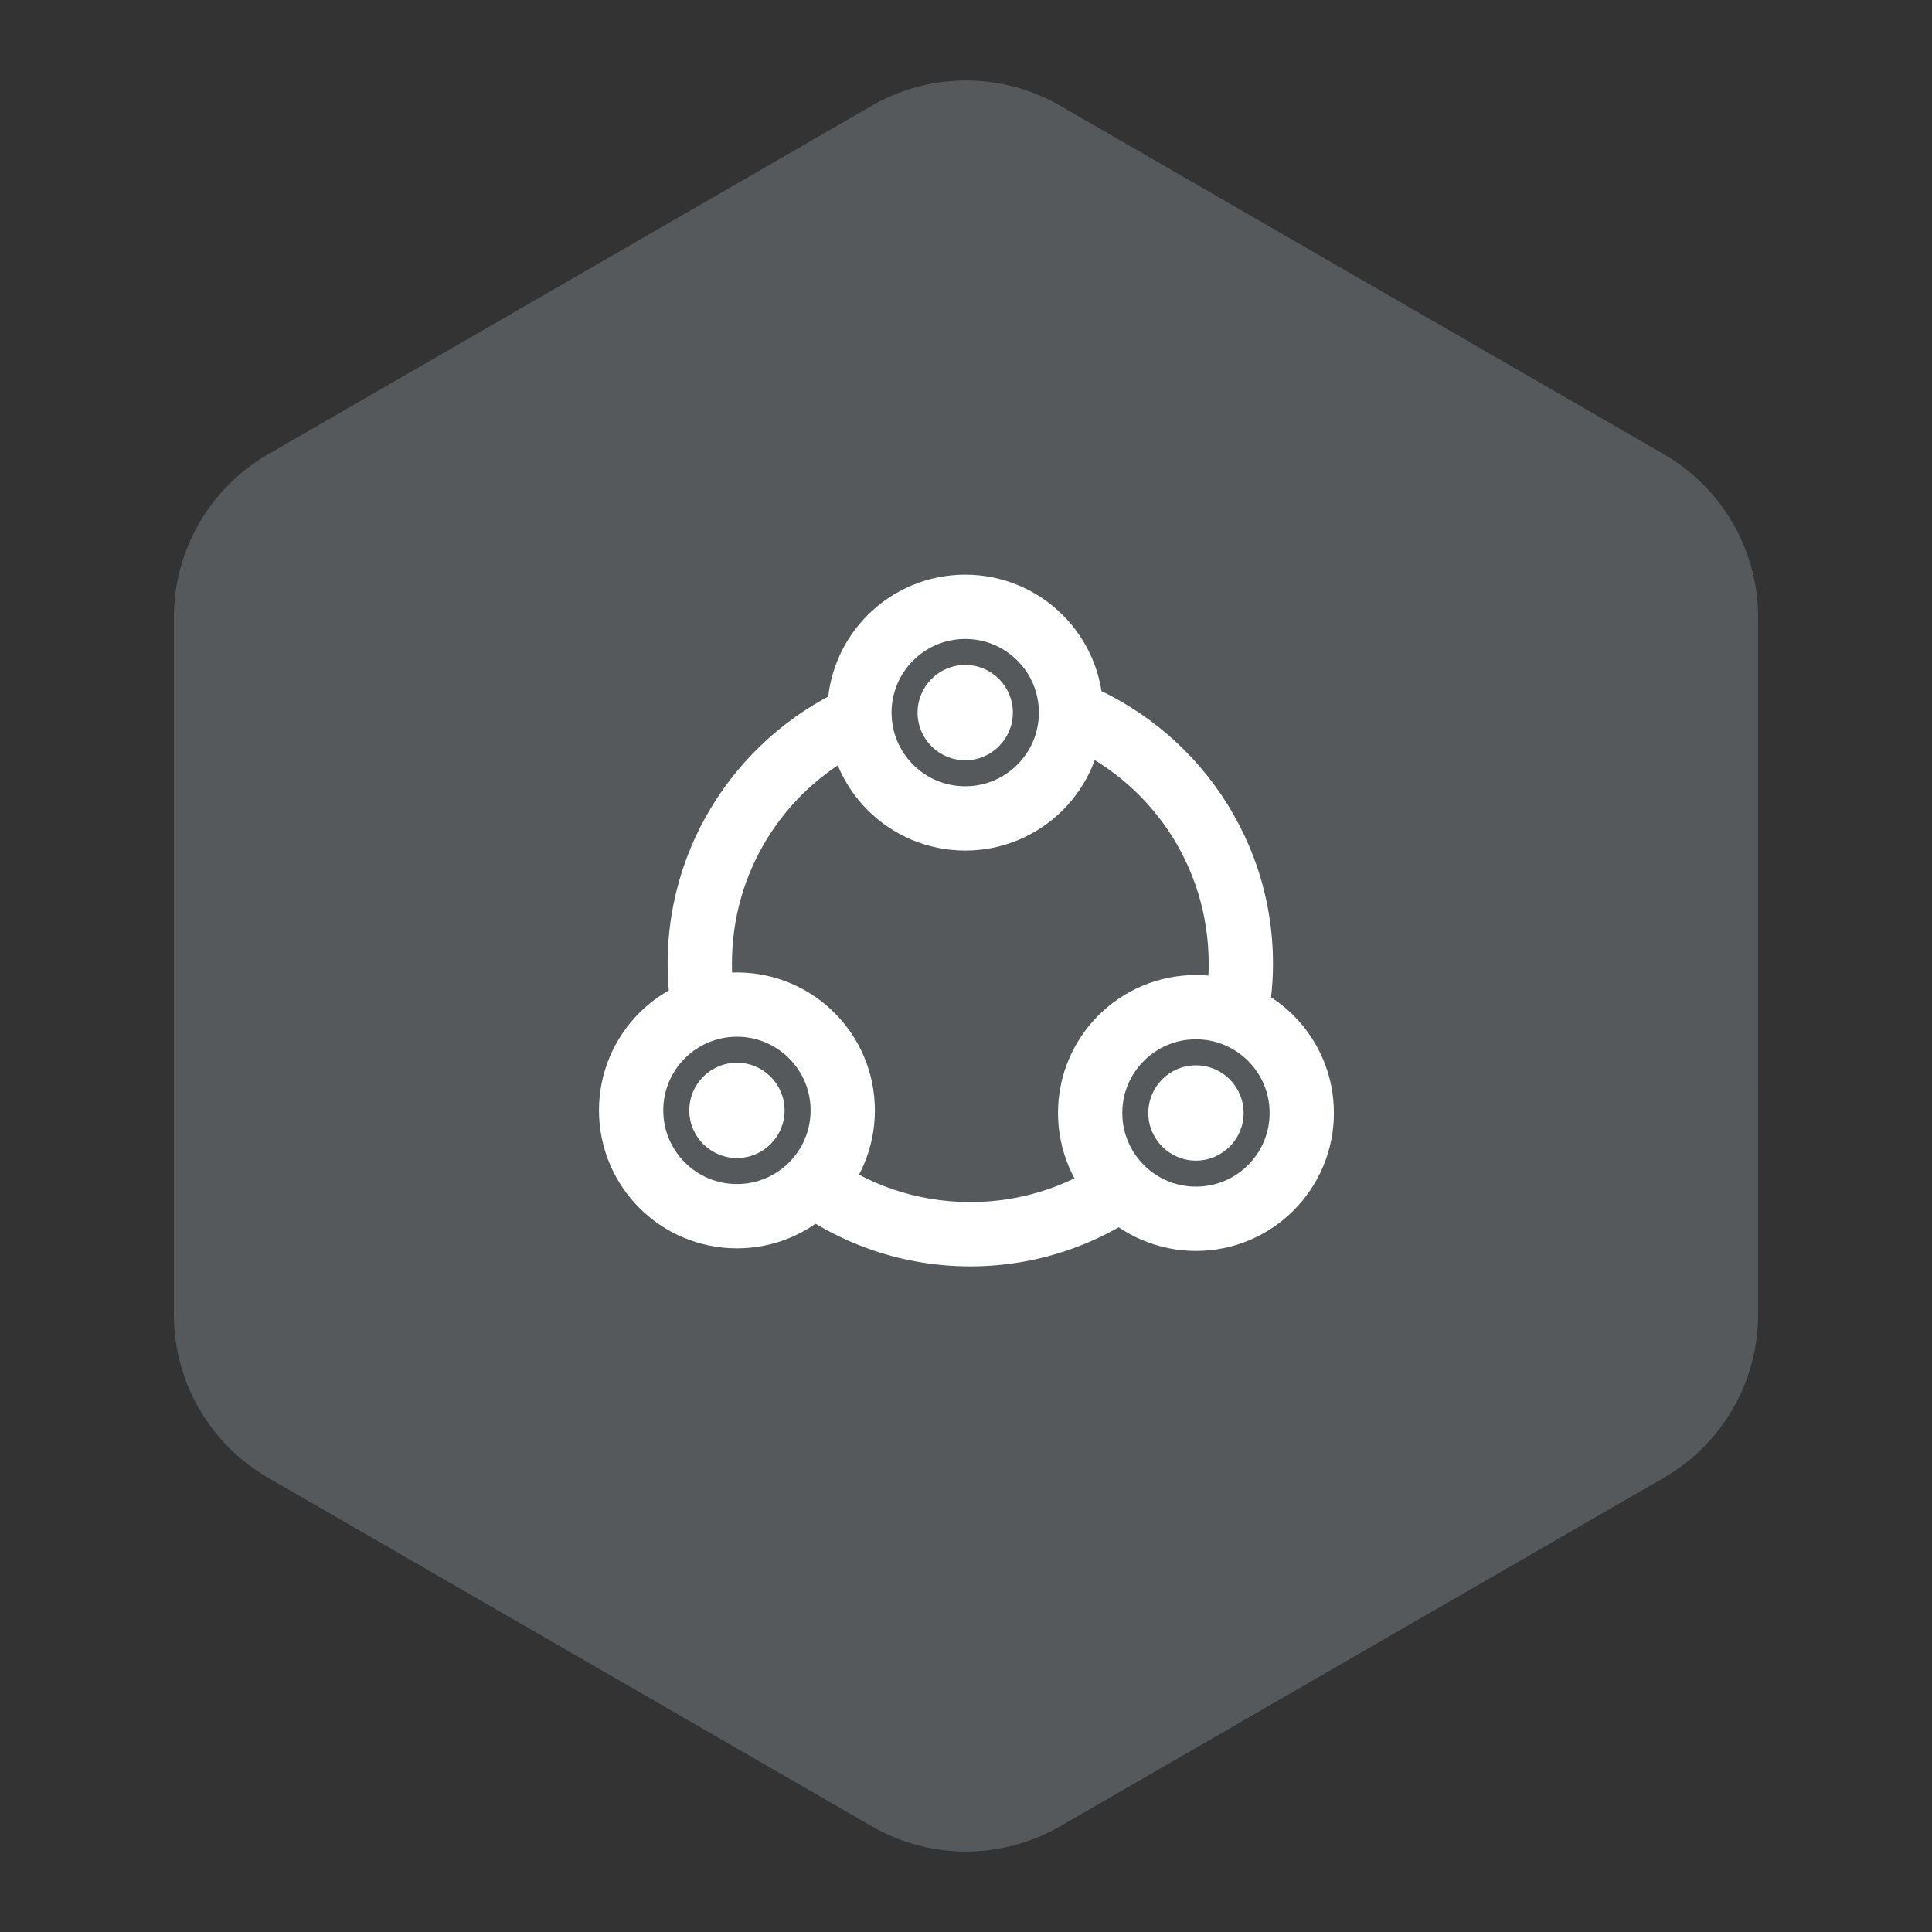 <?xml version="1.0" encoding="UTF-8" standalone="no"?>
<svg
   version="1.1"
   viewBox="0 0 192 192"
   xml:space="preserve"
   id="svg18"
   sodipodi:docname="sharex.svg"
   inkscape:version="1.2.2 (b0a8486541, 2022-12-01)"
   inkscape:export-filename="sharex.png"
   inkscape:export-xdpi="96"
   inkscape:export-ydpi="96"
   xmlns:inkscape="http://www.inkscape.org/namespaces/inkscape"
   xmlns:sodipodi="http://sodipodi.sourceforge.net/DTD/sodipodi-0.dtd"
   xmlns="http://www.w3.org/2000/svg"
   xmlns:svg="http://www.w3.org/2000/svg"><rect x="0" y="0" width="192" height="192" fill="#333333" stroke="none"/><defs
   id="defs22"><style
     id="style406">.a{fill:none;stroke:#b1b5bd;stroke-linecap:round;stroke-linejoin:round;isolation:isolate;opacity:0.63;}</style></defs><sodipodi:namedview
   id="namedview20"
   pagecolor="#505050"
   bordercolor="#eeeeee"
   borderopacity="1"
   inkscape:showpageshadow="0"
   inkscape:pageopacity="0"
   inkscape:pagecheckerboard="0"
   inkscape:deskcolor="#d1d1d1"
   showgrid="false"
   inkscape:zoom="1.7383042"
   inkscape:cx="41.994951"
   inkscape:cy="104.4121"
   inkscape:window-width="1884"
   inkscape:window-height="1055"
   inkscape:window-x="36"
   inkscape:window-y="0"
   inkscape:window-maximized="1"
   inkscape:current-layer="svg18" />
	 <path
   id="path8008"
   d="m 20.015,51.625 a 18.725,18.725 0 0 0 -2.733,9.74 v 69.274 c 0,6.69 3.569,12.87 9.361,16.215 l 59.995,34.638 a 18.725,18.725 0 0 0 18.723,0 l 59.995,-34.638 a 18.725,18.725 0 0 0 9.361,-16.215 l 10e-4,-69.278 c 0,-6.69 -3.569,-12.87 -9.361,-16.215 L 105.362,10.508 a 18.725,18.725 0 0 0 -18.723,0 l -59.996,34.64 a 18.725,18.725 0 0 0 -6.628,6.476 z"
   style="color:#000000;font-style:normal;font-variant:normal;font-weight:400;font-stretch:normal;font-size:medium;line-height:normal;font-family:sans-serif;text-indent:0;text-align:start;text-decoration:none;text-decoration-line:none;text-decoration-style:solid;text-decoration-color:#000000;letter-spacing:normal;word-spacing:normal;text-transform:none;writing-mode:lr-tb;direction:ltr;baseline-shift:baseline;text-anchor:start;white-space:normal;clip-rule:nonzero;display:inline;overflow:visible;visibility:visible;isolation:auto;mix-blend-mode:normal;color-interpolation:sRGB;color-interpolation-filters:linearRGB;solid-color:#000000;solid-opacity:1;fill:#56595b;fill-opacity:1;fill-rule:nonzero;stroke:none;stroke-width:49.717;stroke-linecap:butt;stroke-linejoin:round;stroke-miterlimit:4;stroke-dasharray:none;stroke-dashoffset:0;stroke-opacity:1;color-rendering:auto;image-rendering:auto;shape-rendering:auto;text-rendering:auto;enable-background:accumulate" /><g
   id="g1008"
   transform="matrix(0.952,0,0,0.952,4.651,0.088)"><path
     d="m 106.61,70.615 -0.481,6.964 c 8.926,3.774 15.16,12.599 15.16,22.928 0,1.738 -0.175,3.436 -0.511,5.072 l 4.566,-0.267 1.809,2.438 c 0.549,-2.328 0.848,-4.751 0.848,-7.244 0,-13.84 -8.968,-25.633 -21.39,-29.892 z m -21.054,0.218 c -12.09,4.439 -20.748,16.072 -20.748,29.674 0,2.494 0.298,4.918 0.848,7.248 l 6.54,-1.468 c -0.438,-1.854 -0.677,-3.789 -0.677,-5.78 0,-9.564 5.348,-17.833 13.225,-22.002 l -0.004,-0.004 0.821,-7.667 z m -4.12,49.578 -0.883,2.447 -4.251,2.001 c 5.468,4.523 12.474,7.244 20.101,7.244 7.376,0 14.166,-2.552 19.551,-6.811 l -4.391,-2.018 -1.276,-2.088 c -3.961,2.659 -8.736,4.207 -13.884,4.207 -5.628,0 -10.807,-1.852 -14.968,-4.981 z"
     color="#000000"
     fill="#ffffff"
     stroke-linecap="round"
     stroke-linejoin="round"
     stroke-width="2.237"
     style="-inkscape-stroke:none"
     id="path4" /><circle
     cx="95.874"
     cy="74.297"
     r="11.045"
     fill="none"
     stroke="#ffffff"
     stroke-linecap="round"
     stroke-linejoin="round"
     stroke-width="6.711"
     id="circle6" /><circle
     cx="72.043"
     cy="115.82"
     r="11.045"
     fill="none"
     stroke="#ffffff"
     stroke-linecap="round"
     stroke-linejoin="round"
     stroke-width="6.711"
     id="circle8" /><circle
     cx="119.96"
     cy="116.09"
     r="11.045"
     fill="none"
     stroke="#ffffff"
     stroke-linecap="round"
     stroke-linejoin="round"
     stroke-width="6.711"
     id="circle10" /><circle
     cx="95.874"
     cy="74.297"
     r="4.974"
     fill="#ffffff"
     id="circle12" /><circle
     cx="119.96"
     cy="116.09"
     r="4.974"
     fill="#ffffff"
     id="circle14" /><circle
     cx="72.043"
     cy="115.82"
     r="4.974"
     fill="#ffffff"
     id="circle16" /></g><style
   id="style853"
   type="text/css">.st0{fill:#fff}</style></svg>
